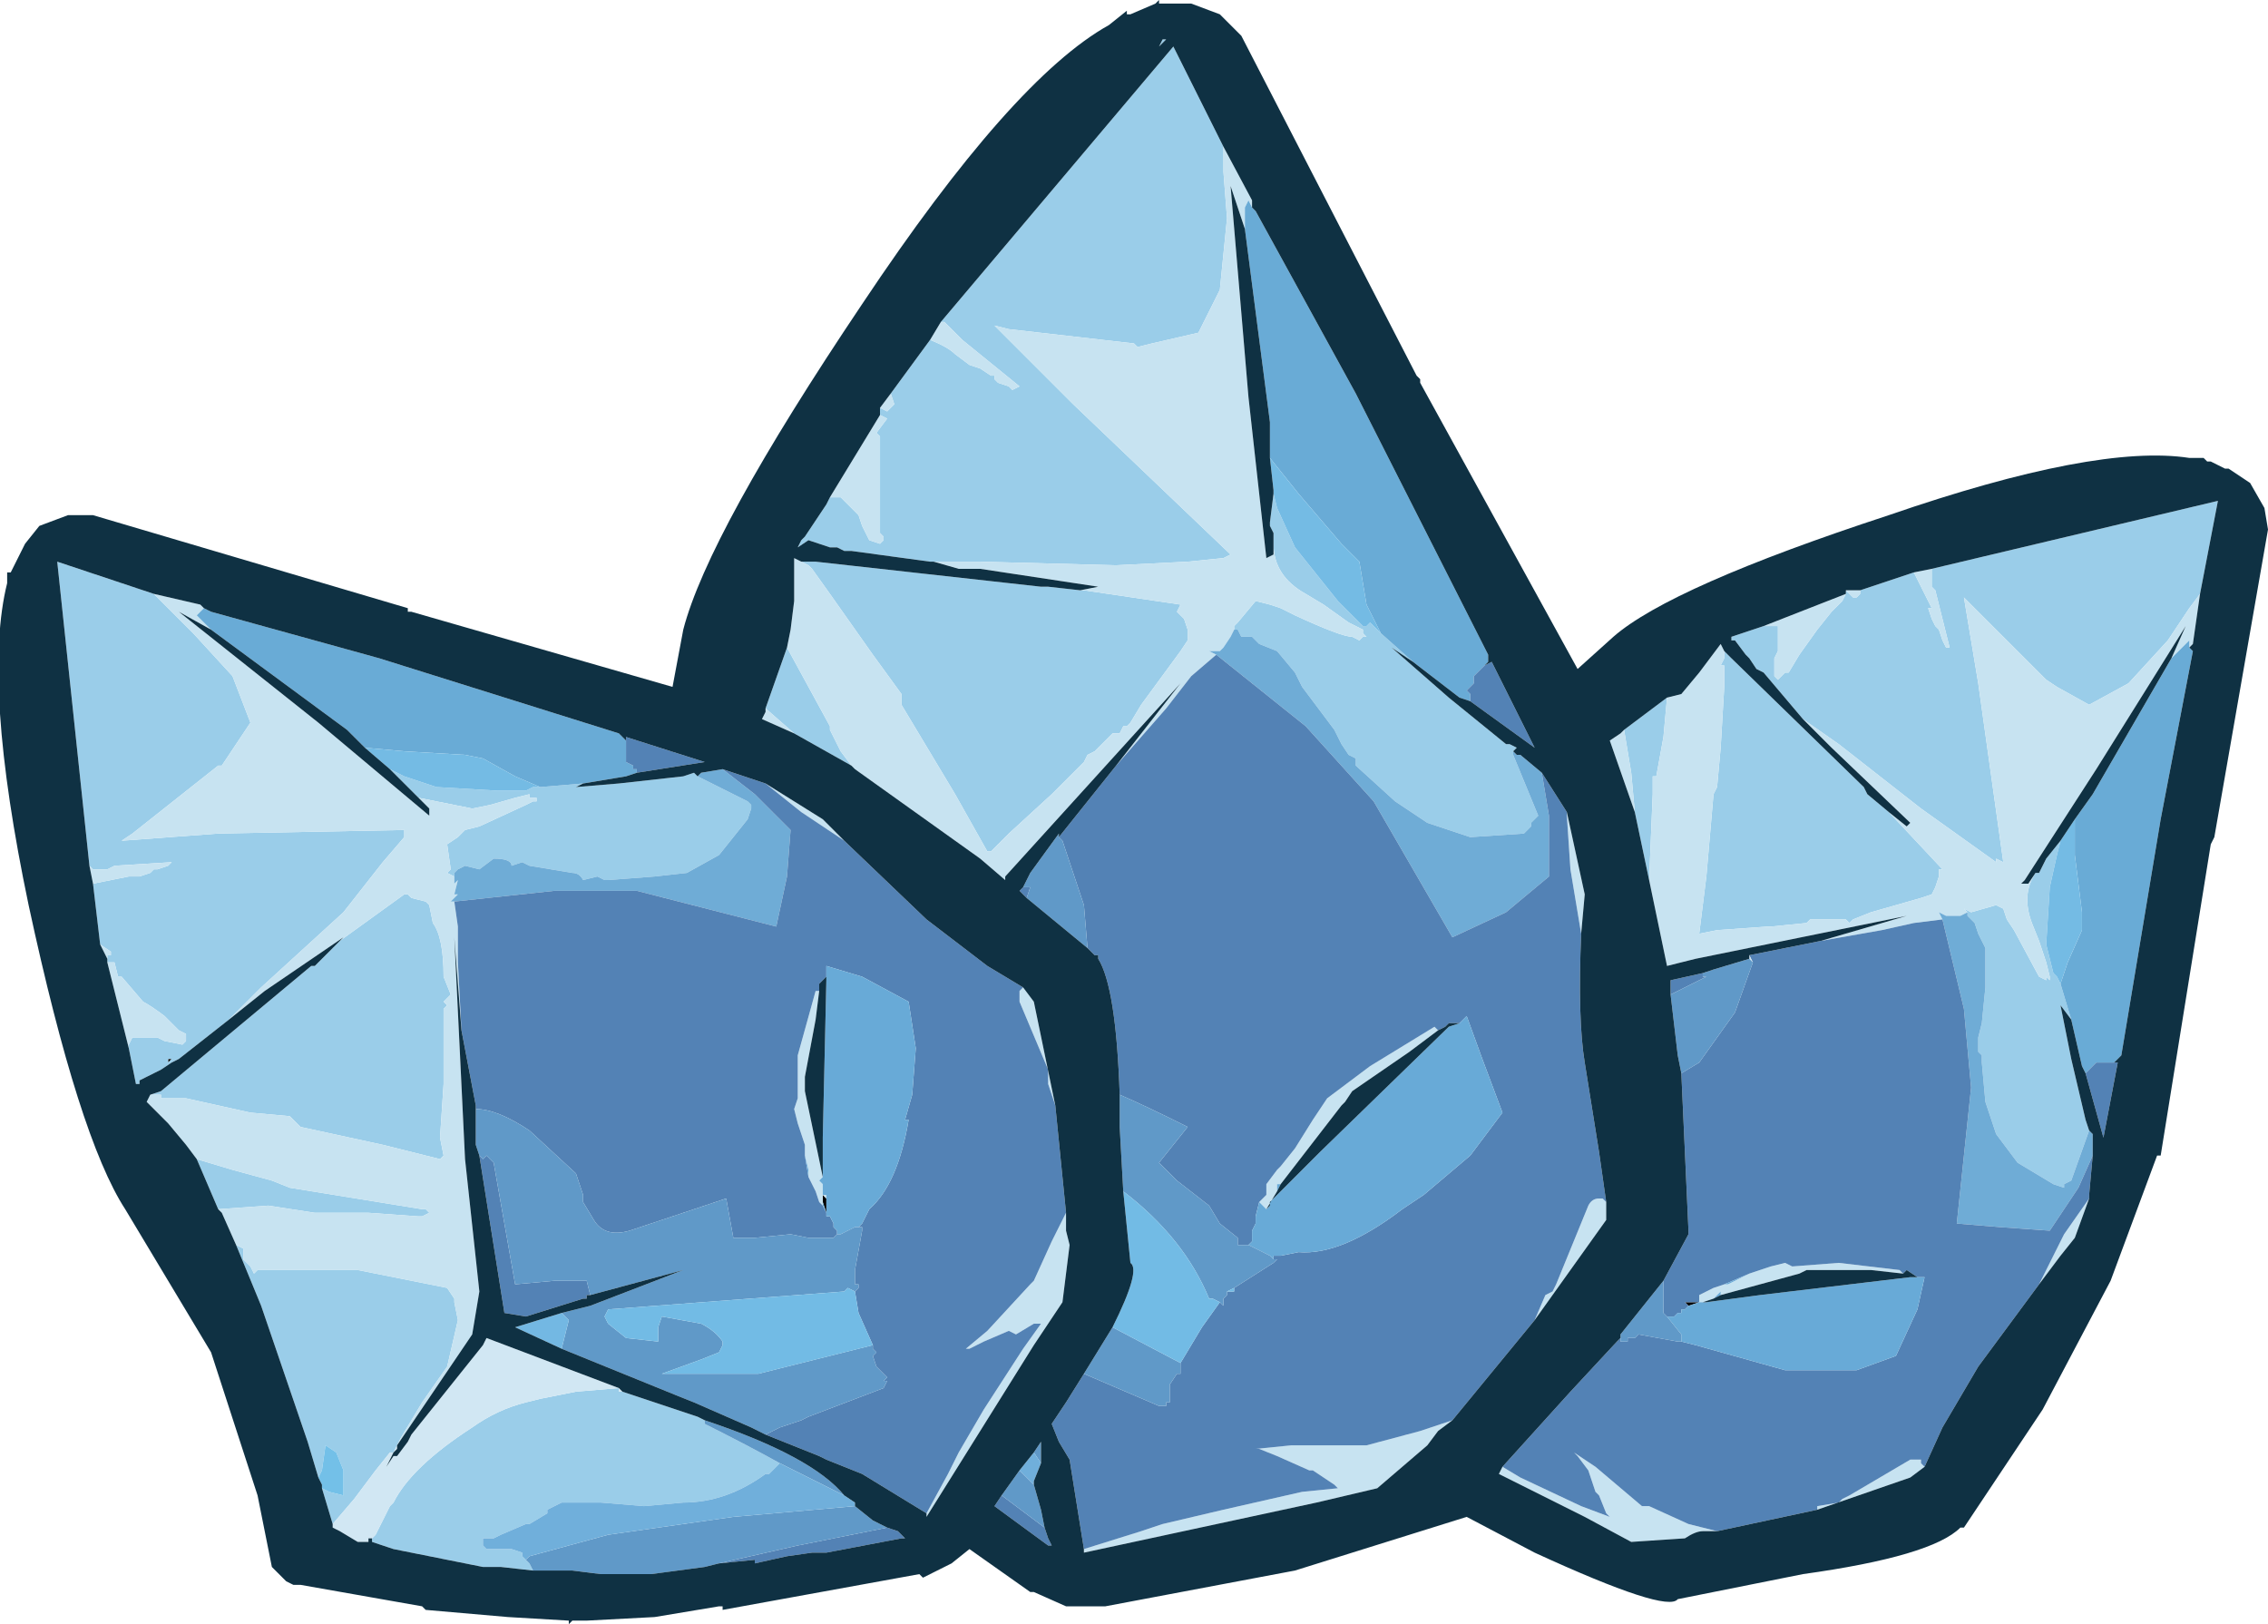 <?xml version="1.0" encoding="UTF-8" standalone="no"?>
<svg xmlns:ffdec="https://www.free-decompiler.com/flash" xmlns:xlink="http://www.w3.org/1999/xlink" ffdec:objectType="shape" height="22.7px" width="31.7px" xmlns="http://www.w3.org/2000/svg">
  <g transform="matrix(1.0, 0.0, 0.0, 1.0, 15.85, 11.35)">
    <path d="M7.75 6.9 L7.7 6.85 7.8 6.85 7.9 6.85 7.75 6.9 M-4.3 5.4 L-4.3 5.6 -4.35 5.45 -4.35 5.35 -4.3 5.4 M-13.5 3.45 L-13.45 3.45 -13.5 3.5 -13.5 3.45" fill="#000000" fill-rule="evenodd" stroke="none"/>
    <path d="M-2.7 -6.85 L0.55 -10.7 1.25 -9.3 1.25 -8.95 1.3 -8.3 1.2 -7.3 0.9 -6.7 0.25 -6.55 0.05 -6.5 0.0 -6.55 -1.75 -6.75 -1.95 -6.8 -0.85 -5.7 1.35 -3.6 1.25 -3.55 0.75 -3.5 -0.25 -3.45 -2.15 -3.5 -2.8 -3.5 -2.85 -3.5 -3.95 -3.65 -4.05 -3.65 -4.15 -3.7 -4.25 -3.7 -4.55 -3.8 -4.7 -3.7 -4.65 -3.8 -4.6 -3.85 -4.3 -4.3 -4.25 -4.4 -4.1 -4.4 -3.85 -4.15 -3.8 -4.0 -3.7 -3.8 -3.55 -3.75 -3.5 -3.8 -3.5 -3.85 -3.55 -3.9 -3.55 -4.3 -3.55 -4.75 -3.55 -5.25 -3.6 -5.3 -3.45 -5.5 -3.55 -5.55 -3.55 -5.65 -3.45 -5.6 -3.35 -5.7 -3.4 -5.85 -2.85 -6.6 Q-2.6 -6.5 -2.5 -6.4 L-2.3 -6.25 -2.15 -6.2 -2.0 -6.1 -1.95 -6.1 -1.95 -6.05 -1.9 -6.0 -1.75 -5.95 -1.7 -5.9 -1.6 -5.95 -2.4 -6.6 -2.6 -6.8 -2.65 -6.85 -2.7 -6.85 M3.9 -2.1 L3.6 -2.3 4.4 -1.6 5.2 -0.95 5.25 -0.95 5.35 -0.9 5.3 -0.85 5.3 -0.8 5.65 0.05 5.55 0.15 5.55 0.2 5.45 0.3 4.7 0.35 4.1 0.15 3.65 -0.15 3.1 -0.65 3.1 -0.75 3.0 -0.8 2.9 -0.95 2.8 -1.15 2.35 -1.75 2.3 -1.85 2.25 -1.95 2.0 -2.25 1.75 -2.35 1.65 -2.45 1.5 -2.45 1.45 -2.55 1.4 -2.55 1.4 -2.6 1.45 -2.65 1.7 -2.95 1.9 -2.9 2.05 -2.85 2.25 -2.75 Q2.9 -2.45 3.05 -2.45 L3.15 -2.4 3.2 -2.45 3.25 -2.45 3.2 -2.5 3.2 -2.55 3.0 -2.65 2.65 -2.9 2.4 -3.05 Q1.95 -3.3 1.95 -3.75 L1.95 -3.8 1.95 -3.9 1.9 -4.0 1.9 -4.05 1.95 -4.45 2.0 -4.25 2.25 -3.7 2.85 -2.95 3.2 -2.6 3.25 -2.6 3.3 -2.65 3.45 -2.5 3.9 -2.1 M-3.95 -0.65 L-4.75 -1.1 -5.15 -1.45 -4.85 -2.3 -4.55 -1.75 -4.25 -1.2 -4.25 -1.15 -4.1 -0.85 -3.95 -0.65 M-4.65 -3.5 L-4.45 -3.5 -1.3 -3.15 -1.2 -3.15 -0.75 -3.1 -0.7 -3.1 0.65 -2.9 0.6 -2.8 0.7 -2.7 0.75 -2.55 0.75 -2.4 0.65 -2.25 0.1 -1.5 -0.05 -1.25 -0.1 -1.2 -0.15 -1.2 -0.2 -1.1 -0.3 -1.1 -0.55 -0.85 -0.65 -0.8 -0.7 -0.7 -1.1 -0.3 -1.15 -0.25 -1.75 0.3 -2.0 0.55 -2.05 0.55 -2.5 -0.25 -3.25 -1.5 -3.25 -1.65 -3.65 -2.2 -4.25 -3.05 -4.5 -3.4 -4.55 -3.45 -4.65 -3.5 M0.45 -10.8 L0.35 -10.7 0.4 -10.8 0.45 -10.8 M7.0 0.0 L6.95 -0.55 6.85 -1.15 7.45 -1.6 7.4 -1.05 7.3 -0.5 7.25 -0.5 7.25 -0.25 7.2 0.95 7.0 0.0 M8.25 -2.25 L8.35 -2.15 10.2 -0.35 10.25 -0.25 10.55 0.0 11.3 0.8 11.25 0.8 11.25 0.9 11.2 1.05 11.15 1.15 11.0 1.2 10.3 1.4 10.05 1.5 10.0 1.55 9.95 1.5 9.85 1.5 9.55 1.5 9.45 1.5 9.4 1.55 8.9 1.6 8.85 1.6 8.15 1.65 7.9 1.7 8.0 0.9 8.1 -0.25 8.15 -0.35 8.2 -0.9 8.25 -1.75 8.25 -2.05 8.2 -2.05 8.25 -2.15 8.25 -2.25 M9.35 -1.3 L8.8 -1.95 8.7 -2.0 8.6 -2.15 8.55 -2.2 8.4 -2.4 8.35 -2.4 8.35 -2.45 8.8 -2.6 8.9 -2.6 9.0 -2.6 9.0 -2.25 8.95 -2.15 8.95 -1.9 9.0 -1.85 9.1 -1.95 9.15 -1.95 9.3 -2.2 9.55 -2.55 9.75 -2.8 9.8 -2.85 9.9 -2.95 9.95 -3.05 9.95 -3.1 10.05 -3.0 10.1 -3.0 10.15 -3.05 10.15 -3.1 10.9 -3.35 11.05 -3.05 11.15 -2.85 11.1 -2.85 11.15 -2.7 11.2 -2.6 11.25 -2.55 11.3 -2.4 11.35 -2.3 11.4 -2.3 11.2 -3.1 11.15 -3.15 11.15 -3.3 11.15 -3.4 15.15 -4.35 14.9 -3.05 14.75 -2.85 14.45 -2.4 13.9 -1.8 13.35 -1.5 12.9 -1.75 12.75 -1.85 11.7 -2.9 11.6 -3.0 11.8 -1.8 12.15 0.7 12.05 0.65 12.05 0.7 11.7 0.45 11.0 -0.05 9.85 -0.95 9.35 -1.3 M13.1 2.9 L12.95 2.7 13.1 3.45 13.3 4.3 13.35 4.45 13.1 5.15 13.0 5.2 13.0 5.25 12.85 5.2 12.35 4.9 12.05 4.5 11.9 4.05 11.85 3.5 11.85 3.4 11.8 3.35 11.8 3.15 11.85 2.95 11.9 2.45 11.9 2.25 11.9 2.2 11.9 1.9 11.8 1.7 11.75 1.55 11.65 1.45 11.65 1.4 11.6 1.35 11.7 1.4 12.05 1.3 12.15 1.35 12.2 1.5 12.3 1.65 12.65 2.3 12.75 2.35 12.75 2.3 12.8 2.35 12.8 2.3 12.75 2.1 12.65 1.8 12.55 1.55 Q12.4 1.15 12.6 0.85 L12.65 0.85 12.75 0.65 12.95 0.4 12.9 0.6 12.8 1.05 12.75 1.85 12.85 2.25 12.9 2.3 12.95 2.4 13.1 2.9 M-8.3 -0.35 L-7.7 -0.4 -7.8 -0.35 -7.2 -0.4 -6.3 -0.5 -6.15 -0.55 -6.1 -0.5 -5.4 -0.15 -5.35 -0.1 -5.35 -0.05 -5.4 0.1 -5.8 0.6 -6.25 0.85 -6.7 0.9 -7.35 0.95 -7.4 0.95 -7.5 0.9 -7.7 0.95 Q-7.75 0.85 -7.85 0.85 L-8.45 0.75 -8.55 0.7 -8.7 0.75 Q-8.7 0.65 -8.95 0.65 L-9.15 0.8 -9.35 0.75 -9.45 0.8 -9.5 0.85 -9.5 0.9 -9.6 0.85 -9.55 0.8 -9.6 0.45 -9.45 0.35 -9.35 0.25 -9.15 0.2 -8.5 -0.1 -8.4 -0.15 -8.35 -0.15 -8.35 -0.2 -8.45 -0.2 -8.45 -0.25 -8.65 -0.2 -9.0 -0.1 -9.25 -0.05 -10.0 -0.2 -10.15 -0.35 -10.4 -0.6 -10.2 -0.5 -9.75 -0.35 -8.9 -0.3 -8.5 -0.3 -8.4 -0.35 -8.3 -0.35 M-13.7 -3.05 L-13.5 -2.85 -13.15 -2.5 -12.6 -1.9 -12.35 -1.25 -12.65 -0.8 -12.75 -0.65 -12.8 -0.65 -14.0 0.3 -14.15 0.4 -12.8 0.3 -10.2 0.25 -10.2 0.35 -10.5 0.7 -11.05 1.4 -12.2 2.45 -12.65 2.9 -13.35 3.45 -13.45 3.5 -13.6 3.6 -13.9 3.75 -13.9 3.8 -13.95 3.8 -14.05 3.3 -14.05 3.25 -14.0 3.15 -13.65 3.15 -13.55 3.2 -13.3 3.25 -13.25 3.2 -13.25 3.1 -13.35 3.05 -13.55 2.85 Q-13.75 2.7 -13.85 2.65 L-14.15 2.3 -14.2 2.3 -14.25 2.1 -14.35 2.1 -14.35 2.05 -14.35 2.0 -14.3 2.0 -14.3 1.95 -14.45 1.85 -14.55 1.0 -14.3 0.95 -14.05 0.9 -13.9 0.9 -13.75 0.85 -13.7 0.8 -13.65 0.8 -13.5 0.75 -13.45 0.7 -14.25 0.75 -14.35 0.8 -14.55 0.8 -14.6 0.75 -15.05 -3.5 -13.7 -3.05 M-11.15 1.85 L-11.1 1.8 -10.2 1.15 -10.15 1.15 -10.1 1.2 -9.9 1.25 -9.85 1.3 -9.8 1.55 Q-9.65 1.75 -9.65 2.3 L-9.55 2.55 -9.6 2.6 -9.65 2.65 -9.6 2.7 -9.65 2.75 -9.65 3.05 -9.65 3.15 -9.65 3.25 -9.65 3.75 -9.65 3.8 -9.7 4.55 -9.65 4.8 -9.7 4.85 -10.5 4.65 -11.65 4.4 -11.8 4.25 -12.35 4.2 -13.25 4.0 -13.6 4.0 -13.6 3.95 -13.75 3.95 -13.6 3.9 -11.5 2.15 -11.45 2.15 -11.15 1.85 M-13.1 4.85 L-12.6 5.0 -12.05 5.15 -11.8 5.25 -9.95 5.55 -9.9 5.55 -9.85 5.6 -9.95 5.65 -10.0 5.65 -10.7 5.6 -11.45 5.6 -12.1 5.5 -12.8 5.55 -13.1 4.85 M-12.55 6.05 L-12.45 6.1 -12.45 6.25 -12.35 6.35 -12.3 6.45 -12.25 6.4 -10.85 6.4 -9.6 6.65 -9.5 6.8 -9.5 6.85 -9.45 7.1 -9.6 7.75 -9.95 8.25 -10.25 8.75 -10.3 8.85 -10.35 8.95 -10.4 8.95 -10.6 9.2 -10.9 9.6 -11.2 9.95 -11.35 9.45 -11.25 9.5 -11.05 9.55 -11.05 9.2 -11.15 8.95 -11.3 8.85 -11.35 9.2 -11.4 9.3 -11.55 8.8 -12.2 6.9 -12.55 6.05 M-7.15 8.1 L-6.1 8.45 -6.0 8.5 -6.0 8.55 Q-5.4 8.85 -4.95 9.1 L-5.1 9.25 -5.15 9.25 Q-5.7 9.65 -6.3 9.65 L-6.85 9.7 -7.45 9.65 -7.95 9.65 -8.0 9.65 -8.1 9.7 -8.2 9.75 -8.2 9.8 -8.45 9.95 -8.5 9.95 -8.85 10.1 -8.95 10.15 -9.1 10.15 -9.1 10.25 -9.05 10.3 -8.85 10.3 -8.7 10.3 -8.55 10.35 -8.55 10.4 -8.5 10.45 -8.45 10.5 -8.4 10.6 -8.85 10.55 -9.1 10.55 -9.85 10.4 -10.35 10.3 -10.65 10.2 -10.65 10.15 -10.6 10.1 -10.5 9.9 -10.4 9.7 -10.35 9.65 Q-10.1 9.15 -9.25 8.6 -8.9 8.35 -8.5 8.25 L-8.3 8.2 -7.8 8.1 -7.2 8.05 -7.2 8.1 -7.15 8.1 M-13.5 3.45 L-13.5 3.5 -13.45 3.45 -13.5 3.45" fill="#9acde9" fill-rule="evenodd" stroke="none"/>
    <path d="M1.25 -9.3 L1.65 -8.55 1.65 -8.45 1.6 -8.55 1.55 -8.45 1.55 -8.15 1.35 -8.75 1.6 -5.8 1.85 -3.55 1.95 -3.6 1.95 -3.75 Q1.95 -3.3 2.4 -3.05 L2.65 -2.9 3.0 -2.65 3.2 -2.55 3.2 -2.5 3.25 -2.45 3.2 -2.45 3.15 -2.4 3.05 -2.45 Q2.9 -2.45 2.25 -2.75 L2.05 -2.85 1.9 -2.9 1.7 -2.95 1.45 -2.65 1.4 -2.6 1.4 -2.55 1.35 -2.45 1.25 -2.3 1.2 -2.25 1.15 -2.25 1.05 -2.25 1.15 -2.2 0.8 -1.9 0.45 -1.45 -0.25 -0.65 0.65 -1.8 -1.8 0.9 -1.8 0.95 -2.15 0.65 -3.9 -0.6 -3.95 -0.65 -4.1 -0.85 -4.25 -1.15 -4.25 -1.2 -4.55 -1.75 -4.85 -2.3 -4.8 -2.55 -4.75 -2.95 -4.75 -3.55 -4.65 -3.5 -4.55 -3.45 -4.5 -3.4 -4.25 -3.05 -3.65 -2.2 -3.25 -1.65 -3.25 -1.5 -2.5 -0.25 -2.05 0.55 -2.0 0.55 -1.75 0.3 -1.15 -0.25 -1.1 -0.3 -0.7 -0.7 -0.65 -0.8 -0.55 -0.85 -0.3 -1.1 -0.2 -1.1 -0.15 -1.2 -0.1 -1.2 -0.05 -1.25 0.1 -1.5 0.65 -2.25 0.75 -2.4 0.75 -2.55 0.7 -2.7 0.6 -2.8 0.65 -2.9 -0.7 -3.1 -0.75 -3.1 -0.5 -3.15 -2.15 -3.4 -2.45 -3.4 -2.8 -3.5 -2.15 -3.5 -0.25 -3.45 0.75 -3.5 1.25 -3.55 1.35 -3.6 -0.85 -5.7 -1.95 -6.8 -1.75 -6.75 0.0 -6.55 0.05 -6.5 0.25 -6.55 0.9 -6.7 1.2 -7.3 1.3 -8.3 1.25 -8.95 1.25 -9.3 M6.05 0.0 L6.3 1.15 6.25 1.7 6.1 0.8 6.05 0.05 6.05 0.0 M6.6 5.45 L6.6 5.7 5.6 7.1 5.75 6.75 5.85 6.7 5.9 6.6 6.35 5.5 Q6.4 5.4 6.5 5.4 L6.55 5.4 6.6 5.45 M4.45 8.5 L4.25 8.65 4.1 8.85 3.4 9.45 2.55 9.65 -0.7 10.35 -0.7 10.3 0.1 10.05 0.4 9.95 1.25 9.75 2.35 9.5 2.85 9.45 2.8 9.4 2.5 9.2 2.45 9.2 2.0 9.0 1.75 8.9 1.7 8.9 2.2 8.85 3.2 8.85 3.25 8.85 4.0 8.65 4.45 8.5 M-4.75 -1.1 L-5.2 -1.3 -5.15 -1.4 -5.15 -1.45 -4.75 -1.1 M-4.25 -4.4 L-3.55 -5.55 -3.45 -5.5 -3.6 -5.3 -3.55 -5.25 -3.55 -4.75 -3.55 -4.3 -3.55 -3.9 -3.5 -3.85 -3.5 -3.8 -3.55 -3.75 -3.7 -3.8 -3.8 -4.0 -3.85 -4.15 -4.1 -4.4 -4.25 -4.4 M-3.55 -5.65 L-3.4 -5.85 -3.35 -5.7 -3.45 -5.6 -3.55 -5.65 M-2.85 -6.6 L-2.7 -6.85 -2.65 -6.85 -2.6 -6.8 -2.4 -6.6 -1.6 -5.95 -1.7 -5.9 -1.75 -5.95 -1.9 -6.0 -1.95 -6.05 -1.95 -6.1 -2.0 -6.1 -2.15 -6.2 -2.3 -6.25 -2.5 -6.4 Q-2.6 -6.5 -2.85 -6.6 M7.0 0.0 L6.65 -1.0 6.8 -1.1 6.85 -1.15 6.95 -0.55 7.0 0.0 M7.45 -1.6 L7.65 -1.65 7.9 -1.95 8.2 -2.35 8.25 -2.25 8.25 -2.15 8.2 -2.05 8.25 -2.05 8.25 -1.75 8.2 -0.9 8.15 -0.35 8.1 -0.25 8.0 0.9 7.9 1.7 8.15 1.65 8.85 1.6 8.9 1.6 9.4 1.55 9.45 1.5 9.55 1.5 9.85 1.5 9.95 1.5 10.0 1.55 10.05 1.5 10.3 1.4 11.0 1.2 11.15 1.15 11.2 1.05 11.25 0.9 11.25 0.8 11.3 0.8 10.55 0.0 10.8 0.2 10.85 0.15 9.75 -0.9 9.35 -1.3 9.85 -0.95 11.0 -0.05 11.7 0.45 12.05 0.7 12.05 0.65 12.15 0.7 11.8 -1.8 11.6 -3.0 11.7 -2.9 12.75 -1.85 12.9 -1.75 13.35 -1.5 13.9 -1.8 14.45 -2.4 14.75 -2.85 14.9 -3.05 14.8 -2.35 14.75 -2.3 14.75 -2.4 14.7 -2.35 14.5 -2.15 14.7 -2.6 13.45 -0.6 12.45 0.95 12.4 1.0 12.5 1.0 12.6 0.85 Q12.4 1.15 12.55 1.55 L12.65 1.8 12.75 2.1 12.8 2.3 12.8 2.35 12.75 2.3 12.75 2.35 12.65 2.3 12.3 1.65 12.2 1.5 12.15 1.35 12.05 1.3 11.7 1.4 11.6 1.35 11.65 1.4 11.55 1.45 11.45 1.45 11.35 1.45 11.25 1.4 11.3 1.5 10.9 1.55 10.45 1.65 9.6 1.8 10.8 1.45 7.85 2.05 7.45 2.15 7.2 0.95 7.25 -0.25 7.25 -0.5 7.3 -0.5 7.4 -1.05 7.45 -1.6 M8.8 -2.6 L9.95 -3.05 9.9 -2.95 9.8 -2.85 9.75 -2.8 9.55 -2.55 9.3 -2.2 9.15 -1.95 9.1 -1.95 9.0 -1.85 8.95 -1.9 8.95 -2.15 9.0 -2.25 9.0 -2.6 8.9 -2.6 8.8 -2.6 M9.95 -3.1 L10.15 -3.1 10.15 -3.05 10.1 -3.0 10.05 -3.0 9.95 -3.1 M10.9 -3.35 L11.15 -3.4 11.15 -3.3 11.15 -3.15 11.2 -3.1 11.4 -2.3 11.35 -2.3 11.3 -2.4 11.25 -2.55 11.2 -2.6 11.15 -2.7 11.1 -2.85 11.15 -2.85 11.05 -3.05 10.9 -3.35 M13.35 5.4 L13.15 5.95 12.95 6.2 12.65 6.6 13.0 5.9 13.35 5.4 M11.05 9.15 L10.85 9.3 9.55 9.75 9.55 9.7 9.85 9.65 9.9 9.6 10.0 9.55 10.85 9.05 10.9 9.05 11.0 9.05 11.0 9.1 11.05 9.15 M8.15 10.05 L7.95 10.05 Q7.85 10.05 7.7 10.15 L6.95 10.2 6.3 9.85 5.1 9.25 5.15 9.15 5.4 9.3 6.25 9.7 6.65 9.85 6.6 9.8 6.5 9.55 6.45 9.5 6.35 9.2 6.2 9.0 6.15 8.95 6.45 9.15 7.1 9.7 7.2 9.7 7.75 9.95 8.15 10.05 M10.75 6.45 L10.3 6.4 9.55 6.4 9.4 6.4 9.3 6.45 8.2 6.75 8.2 6.7 8.1 6.8 7.95 6.85 7.9 6.85 7.9 6.75 8.0 6.7 8.1 6.65 8.25 6.6 8.3 6.6 8.6 6.45 8.9 6.35 9.1 6.3 9.2 6.35 9.85 6.3 10.7 6.4 10.75 6.45 M1.75 5.45 L1.85 5.35 1.85 5.3 1.85 5.2 2.0 5.0 2.05 4.95 2.25 4.7 2.5 4.3 2.6 4.15 2.7 4.0 3.3 3.55 4.2 3.0 4.25 3.05 3.85 3.35 3.05 3.9 2.95 4.05 2.9 4.1 2.05 5.2 2.0 5.2 2.0 5.3 1.85 5.55 1.75 5.45 M-13.0 -2.85 L-13.1 -2.75 -12.9 -2.55 -13.35 -2.8 -11.4 -1.25 -9.85 0.05 -9.85 0.0 -9.85 -0.05 -10.0 -0.2 -9.25 -0.05 -9.0 -0.1 -8.65 -0.2 -8.45 -0.25 -8.45 -0.2 -8.35 -0.2 -8.35 -0.15 -8.4 -0.15 -8.5 -0.1 -9.15 0.2 -9.35 0.25 -9.45 0.35 -9.6 0.45 -9.55 0.8 -9.6 0.85 -9.5 0.9 -9.5 1.0 -9.45 0.95 -9.5 1.15 -9.45 1.15 -9.5 1.2 -9.55 1.25 -9.5 1.25 -9.45 1.6 -9.45 2.1 -9.4 3.05 -9.5 1.75 -9.35 4.85 -9.15 6.7 -9.25 7.3 -10.3 8.85 -10.25 8.75 -9.95 8.25 -9.6 7.75 -9.45 7.1 -9.5 6.85 -9.5 6.8 -9.6 6.65 -10.85 6.4 -12.25 6.4 -12.3 6.45 -12.35 6.35 -12.45 6.25 -12.45 6.1 -12.55 6.05 -12.75 5.6 -12.8 5.55 -12.1 5.5 -11.45 5.6 -10.7 5.6 -10.0 5.65 -9.95 5.65 -9.85 5.6 -9.9 5.55 -9.95 5.55 -11.8 5.25 -12.05 5.15 -12.6 5.0 -13.1 4.85 -13.25 4.65 -13.5 4.35 -13.8 4.05 -13.75 3.95 -13.6 3.95 -13.6 4.0 -13.25 4.0 -12.35 4.2 -11.8 4.25 -11.65 4.4 -10.5 4.65 -9.7 4.85 -9.65 4.8 -9.7 4.55 -9.65 3.8 -9.65 3.75 -9.65 3.25 -9.65 3.15 -9.65 3.05 -9.65 2.75 -9.6 2.7 -9.65 2.65 -9.6 2.6 -9.55 2.55 -9.65 2.3 Q-9.65 1.75 -9.8 1.55 L-9.85 1.3 -9.9 1.25 -10.1 1.2 -10.15 1.15 -10.2 1.15 -11.1 1.8 -11.15 1.85 -11.05 1.75 -12.15 2.5 -12.65 2.9 -12.2 2.45 -11.05 1.4 -10.5 0.7 -10.2 0.35 -10.2 0.25 -12.8 0.3 -14.15 0.4 -14.0 0.3 -12.8 -0.65 -12.75 -0.65 -12.65 -0.8 -12.35 -1.25 -12.6 -1.9 -13.15 -2.5 -13.5 -2.85 -13.7 -3.05 -13.05 -2.9 -13.0 -2.85 M-5.15 -0.4 L-4.35 0.1 -4.05 0.4 -4.65 0.0 -5.15 -0.4 M-1.55 2.45 L-1.4 2.65 -1.1 4.1 -1.2 3.8 -1.2 3.7 -1.2 3.6 -1.6 2.65 -1.6 2.5 -1.55 2.45 M-0.95 5.6 L-0.95 5.85 -0.9 6.05 -1.0 6.85 -1.4 7.45 -2.9 9.85 -2.9 9.8 -2.6 9.25 -2.45 8.95 -2.1 8.35 -1.55 7.5 -1.3 7.15 -1.4 7.15 -1.65 7.3 -1.75 7.25 -2.1 7.4 -2.3 7.5 -2.35 7.5 -2.05 7.25 -1.45 6.6 -1.4 6.55 -1.15 6.0 -0.95 5.6 M-4.35 5.35 L-4.3 5.35 -4.3 5.4 -4.35 5.35 -4.35 5.45 -4.35 5.5 -4.4 5.45 -4.45 5.3 -4.5 5.2 -4.55 5.1 -4.55 5.0 -4.6 4.8 -4.6 4.65 -4.7 4.35 -4.75 4.15 -4.7 4.0 -4.7 3.4 -4.45 2.5 -4.4 2.5 -4.45 2.9 -4.6 3.7 -4.6 3.85 -4.6 3.9 -4.35 5.1 -4.4 5.15 -4.35 5.2 -4.35 5.25 -4.35 5.35 M-14.6 0.75 L-14.55 0.8 -14.35 0.8 -14.25 0.75 -13.45 0.7 -13.5 0.75 -13.65 0.8 -13.7 0.8 -13.75 0.85 -13.9 0.9 -14.05 0.9 -14.3 0.95 -14.55 1.0 -14.6 0.75 M-14.45 1.85 L-14.3 1.95 -14.3 2.0 -14.35 2.0 -14.35 2.05 -14.45 1.85 M-14.35 2.1 L-14.25 2.1 -14.2 2.3 -14.15 2.3 -13.85 2.65 Q-13.75 2.7 -13.55 2.85 L-13.35 3.05 -13.25 3.1 -13.25 3.2 -13.3 3.25 -13.55 3.2 -13.65 3.15 -14.0 3.15 -14.05 3.25 -14.05 3.3 -14.35 2.1" fill="#c7e3f1" fill-rule="evenodd" stroke="none"/>
    <path d="M1.65 -8.45 L1.7 -8.4 3.1 -5.85 4.95 -2.2 4.95 -2.1 4.9 -2.05 4.75 -1.9 4.75 -1.8 4.65 -1.7 4.7 -1.65 4.7 -1.55 4.55 -1.6 3.9 -2.1 3.45 -2.5 3.25 -2.9 3.15 -3.5 2.9 -3.75 2.3 -4.45 1.9 -4.95 1.9 -5.0 1.9 -5.45 1.55 -8.15 1.55 -8.45 1.6 -8.55 1.65 -8.45 M14.75 -2.3 L14.8 -2.25 14.35 0.1 13.8 3.4 13.75 3.45 13.7 3.5 13.5 3.5 13.45 3.5 13.35 3.6 13.3 3.65 13.25 3.55 13.1 2.9 12.95 2.4 13.05 2.1 13.25 1.65 13.25 1.4 13.15 0.6 13.15 0.1 13.4 -0.25 14.5 -2.15 14.7 -2.35 14.75 -2.4 14.75 -2.3 M-12.9 -2.55 L-13.1 -2.75 -13.0 -2.85 -12.9 -2.8 -10.55 -2.15 -7.2 -1.1 -7.15 -1.05 -7.1 -1.0 -7.1 -0.85 -7.1 -0.7 -7.0 -0.65 -7.0 -0.6 -6.95 -0.6 -6.95 -0.55 -7.1 -0.5 -7.7 -0.4 -8.3 -0.35 -8.65 -0.5 -9.1 -0.75 -9.35 -0.8 -10.2 -0.85 -10.75 -0.9 -11.0 -1.15 -12.9 -2.55" fill="#69abd6" fill-rule="evenodd" stroke="none"/>
    <path d="M1.95 -4.45 L1.95 -4.5 1.9 -4.95 2.3 -4.45 2.9 -3.75 3.15 -3.5 3.25 -2.9 3.45 -2.5 3.3 -2.65 3.25 -2.6 3.2 -2.6 2.85 -2.95 2.25 -3.7 2.0 -4.25 1.95 -4.45 M13.15 0.1 L13.15 0.6 13.25 1.4 13.25 1.65 13.05 2.1 12.95 2.4 12.9 2.3 12.85 2.25 12.75 1.85 12.8 1.05 12.9 0.6 12.95 0.4 13.15 0.1 M-10.75 -0.9 L-10.2 -0.85 -9.35 -0.8 -9.1 -0.75 -8.65 -0.5 -8.3 -0.35 -8.4 -0.35 -8.5 -0.3 -8.9 -0.3 -9.75 -0.35 -10.2 -0.5 -10.4 -0.6 -10.75 -0.9" fill="#74bbe4" fill-rule="evenodd" stroke="none"/>
    <path d="M5.3 -0.85 L5.35 -0.8 5.4 -0.8 5.7 -0.55 5.8 0.05 5.8 0.9 5.2 1.4 4.45 1.75 3.35 -0.15 2.4 -1.2 1.15 -2.2 1.05 -2.25 1.15 -2.25 1.2 -2.25 1.25 -2.3 1.35 -2.45 1.4 -2.55 1.45 -2.55 1.5 -2.45 1.65 -2.45 1.75 -2.35 2.0 -2.25 2.25 -1.95 2.3 -1.85 2.35 -1.75 2.8 -1.15 2.9 -0.95 3.0 -0.8 3.1 -0.75 3.1 -0.65 3.65 -0.15 4.1 0.15 4.7 0.35 5.45 0.3 5.55 0.2 5.55 0.15 5.65 0.05 5.3 -0.8 5.3 -0.85 M13.35 4.45 L13.4 4.5 13.4 4.8 13.2 5.25 12.8 5.85 12.1 5.8 11.5 5.75 11.7 3.85 11.6 2.75 11.3 1.5 11.25 1.4 11.35 1.45 11.45 1.45 11.55 1.45 11.65 1.4 11.65 1.45 11.75 1.55 11.8 1.7 11.9 1.9 11.9 2.2 11.9 2.25 11.9 2.45 11.85 2.95 11.8 3.15 11.8 3.35 11.85 3.4 11.85 3.5 11.9 4.05 12.05 4.5 12.35 4.9 12.85 5.2 13.0 5.25 13.0 5.2 13.1 5.15 13.35 4.45 M-9.5 1.25 L-9.55 1.25 -9.5 1.2 -9.45 1.15 -9.5 1.15 -9.45 0.95 -9.5 1.0 -9.5 0.9 -9.5 0.85 -9.45 0.8 -9.35 0.75 -9.15 0.8 -8.95 0.65 Q-8.7 0.65 -8.7 0.75 L-8.55 0.7 -8.45 0.75 -7.85 0.85 Q-7.75 0.85 -7.7 0.95 L-7.5 0.9 -7.4 0.95 -7.35 0.95 -6.7 0.9 -6.25 0.85 -5.8 0.6 -5.4 0.1 -5.35 -0.05 -5.35 -0.1 -5.4 -0.15 -6.1 -0.5 -6.05 -0.55 -5.75 -0.6 -5.3 -0.25 -4.8 0.25 -4.85 0.9 -5.0 1.6 -6.95 1.1 -8.1 1.1 -9.5 1.25" fill="#6facd6" fill-rule="evenodd" stroke="none"/>
    <path d="M4.9 -2.05 L5.0 -2.1 5.6 -0.9 4.7 -1.55 4.7 -1.65 4.65 -1.7 4.75 -1.8 4.75 -1.9 4.9 -2.05 M5.7 -0.55 L6.05 0.0 6.05 0.05 6.1 0.8 6.25 1.7 Q6.2 2.9 6.3 3.5 L6.5 4.75 6.6 5.45 6.55 5.4 6.5 5.4 Q6.4 5.4 6.35 5.5 L5.9 6.6 5.85 6.7 5.75 6.75 5.6 7.1 4.45 8.5 4.0 8.65 3.25 8.85 3.2 8.85 2.2 8.85 1.7 8.9 1.75 8.9 2.0 9.0 2.45 9.2 2.5 9.2 2.8 9.4 2.85 9.45 2.35 9.5 1.25 9.75 0.4 9.95 0.1 10.05 -0.7 10.3 -0.9 9.05 -1.05 8.8 -1.15 8.55 -0.95 8.25 -0.7 7.85 0.35 8.3 0.45 8.3 0.45 8.25 0.5 8.25 0.5 8.0 0.6 7.85 0.65 7.85 0.65 7.75 0.65 7.7 0.95 7.2 1.2 6.85 1.25 6.9 1.25 6.8 1.3 6.75 1.3 6.7 1.4 6.7 1.4 6.65 1.95 6.3 2.0 6.25 1.95 6.25 1.95 6.2 2.05 6.2 2.3 6.15 Q2.9 6.2 3.75 5.55 L4.05 5.35 4.7 4.8 5.15 4.2 4.85 3.4 4.65 2.85 4.55 2.95 4.4 2.95 4.35 3.0 4.25 3.05 4.2 3.0 3.3 3.55 2.7 4.0 2.6 4.15 2.5 4.3 2.25 4.7 2.05 4.95 2.0 5.0 1.85 5.2 1.85 5.3 1.85 5.35 1.75 5.45 1.7 5.65 1.7 5.75 1.65 5.85 1.65 6.0 1.6 6.05 1.55 6.05 1.45 6.05 1.45 5.95 1.2 5.75 1.05 5.5 0.6 5.15 0.35 4.9 0.75 4.4 Q0.15 4.1 -0.2 3.95 -0.25 2.45 -0.5 2.05 L-0.5 2.0 -0.55 2.0 -0.65 1.9 -0.7 1.3 -1.0 0.4 -1.05 0.35 -0.25 -0.65 0.45 -1.45 0.8 -1.9 1.15 -2.2 2.4 -1.2 3.35 -0.15 4.45 1.75 5.2 1.4 5.8 0.9 5.8 0.05 5.7 -0.55 M-1.5 1.2 L-1.6 1.1 -1.55 1.05 -1.45 1.05 -1.5 1.2 M13.7 3.5 L13.75 3.5 13.55 4.55 13.3 3.65 13.35 3.6 13.45 3.5 13.5 3.5 13.7 3.5 M13.4 4.8 L13.35 5.35 13.35 5.4 13.0 5.9 12.65 6.6 11.8 7.75 11.3 8.6 11.05 9.15 11.0 9.1 11.0 9.05 10.9 9.05 10.85 9.05 10.0 9.55 9.9 9.6 9.85 9.65 9.55 9.7 9.55 9.75 8.15 10.05 7.75 9.95 7.2 9.7 7.1 9.7 6.45 9.15 6.15 8.95 6.2 9.0 6.35 9.2 6.45 9.5 6.5 9.55 6.6 9.8 6.65 9.85 6.25 9.7 5.4 9.3 5.15 9.15 6.1 8.1 6.75 7.4 6.8 7.35 6.8 7.4 6.9 7.4 6.9 7.35 7.0 7.35 7.05 7.3 7.6 7.4 7.65 7.4 7.85 7.45 9.1 7.8 9.15 7.8 9.45 7.8 10.1 7.8 10.65 7.6 10.95 6.95 11.05 6.5 10.95 6.5 10.8 6.4 10.75 6.45 10.7 6.4 9.85 6.3 9.2 6.35 9.1 6.3 8.9 6.35 8.6 6.45 8.25 6.6 8.1 6.65 8.0 6.7 7.9 6.75 7.9 6.85 7.8 6.85 7.7 6.85 7.75 6.9 7.7 6.95 7.65 6.95 7.65 7.0 7.6 7.0 7.55 7.05 7.5 7.05 7.45 7.05 7.4 7.0 7.4 6.9 7.4 6.7 7.4 6.55 7.75 5.9 7.75 5.85 7.65 3.65 7.9 3.5 8.4 2.8 8.65 2.1 8.6 2.0 9.6 1.8 10.45 1.65 10.9 1.55 11.3 1.5 11.6 2.75 11.7 3.85 11.5 5.75 12.1 5.8 12.8 5.85 13.2 5.25 13.4 4.8 M7.5 2.55 L7.5 2.35 7.95 2.25 7.95 2.3 8.0 2.3 7.9 2.35 7.5 2.55 M-6.95 -0.55 L-6.95 -0.6 -7.0 -0.6 -7.0 -0.65 -7.1 -0.7 -7.1 -0.85 -7.1 -1.0 -7.1 -1.05 -6.0 -0.7 -6.95 -0.55 M-9.4 3.05 L-9.45 2.1 -9.45 1.6 -9.5 1.25 -8.1 1.1 -6.95 1.1 -5.0 1.6 -4.85 0.9 -4.8 0.25 -5.3 -0.25 -5.75 -0.6 -5.15 -0.4 -4.65 0.0 -4.05 0.4 -2.9 1.5 -2.05 2.15 -1.55 2.45 -1.6 2.5 -1.6 2.65 -1.2 3.6 -1.2 3.7 -1.2 3.8 -1.1 4.1 -0.95 5.6 -1.15 6.0 -1.4 6.55 -1.45 6.6 -2.05 7.25 -2.35 7.5 -2.3 7.5 -2.1 7.4 -1.75 7.25 -1.65 7.3 -1.4 7.15 -1.3 7.15 -1.55 7.5 -2.1 8.35 -2.45 8.95 -2.6 9.25 -2.9 9.8 -3.8 9.25 -4.05 9.15 -4.3 9.05 -4.4 9.0 -5.15 8.7 -4.95 8.6 -4.65 8.5 -4.55 8.45 -3.5 8.05 -3.45 7.95 -3.5 7.95 -3.45 7.9 -3.6 7.75 -3.65 7.6 -3.6 7.55 -3.65 7.5 -3.65 7.45 -3.85 7.0 -3.9 6.7 -3.85 6.65 -3.85 6.6 -3.9 6.6 -3.9 6.45 -3.9 6.4 -3.8 5.85 -3.8 5.8 -3.85 5.8 -3.8 5.75 -3.7 5.55 Q-3.3 5.2 -3.15 4.3 L-3.2 4.3 -3.1 3.95 -3.05 3.3 -3.15 2.65 -3.8 2.3 -4.3 2.15 -4.3 2.25 -4.3 2.3 -4.4 2.4 -4.4 2.5 -4.45 2.5 -4.7 3.4 -4.7 4.0 -4.75 4.15 -4.7 4.35 -4.6 4.65 -4.6 4.8 -4.55 5.1 -4.5 5.2 -4.45 5.3 -4.4 5.45 -4.35 5.5 -4.3 5.6 -4.3 5.65 -4.25 5.65 -4.2 5.75 -4.2 5.8 -4.15 5.85 -4.15 5.9 -4.2 5.95 -4.3 5.95 -4.55 5.95 -4.8 5.9 -5.3 5.95 -5.6 5.95 -5.7 5.4 -7.05 5.85 Q-7.4 5.95 -7.55 5.7 L-7.7 5.45 -7.7 5.35 -7.8 5.05 -8.45 4.45 Q-8.9 4.15 -9.2 4.15 L-9.2 4.1 -9.4 3.05 M-7.6 6.75 L-7.65 6.75 -7.65 6.8 -7.7 6.8 -8.5 7.05 -8.8 7.0 -9.15 4.8 -9.1 4.85 -9.05 4.8 -8.95 4.9 -8.8 5.75 -8.65 6.6 -8.1 6.55 -7.65 6.55 -7.6 6.75 M-3.45 10.0 L-3.3 10.05 -3.2 10.15 -3.25 10.15 -4.3 10.35 -4.5 10.35 -4.85 10.4 -5.3 10.5 -5.3 10.45 -5.8 10.5 -4.7 10.25 -3.45 10.0 M-1.25 10.0 L-1.2 10.15 -1.15 10.25 -1.2 10.25 -1.95 9.7 -1.85 9.55 -1.25 10.0" fill="#5382b5" fill-rule="evenodd" stroke="none"/>
    <path d="M8.2 6.75 L8.1 6.8 8.2 6.7 8.2 6.75 M7.95 6.85 L8.0 6.85 8.75 6.75 10.85 6.5 10.95 6.5 11.05 6.5 10.95 6.95 10.65 7.6 10.1 7.8 9.45 7.8 9.15 7.8 9.1 7.8 7.85 7.45 7.65 7.4 7.65 7.35 7.65 7.3 7.45 7.05 7.5 7.05 7.55 7.05 7.6 7.0 7.65 7.0 7.65 6.95 7.7 6.95 7.75 6.9 7.9 6.85 7.95 6.85 M8.6 6.45 L8.3 6.6 8.25 6.6 8.6 6.45 M1.75 5.45 L1.85 5.55 1.9 5.5 1.9 5.45 2.6 4.75 4.4 3.0 4.55 2.95 4.65 2.85 4.85 3.4 5.15 4.2 4.7 4.8 4.05 5.35 3.75 5.55 Q2.9 6.2 2.3 6.15 L2.05 6.2 1.95 6.2 1.95 6.25 1.9 6.2 1.6 6.05 1.65 6.0 1.65 5.85 1.7 5.75 1.7 5.65 1.75 5.45 M2.0 5.3 L2.0 5.2 2.05 5.2 2.0 5.3 M-4.3 2.3 L-4.3 2.25 -4.3 2.15 -3.8 2.3 -3.15 2.65 -3.05 3.3 -3.1 3.95 -3.2 4.3 -3.15 4.3 Q-3.3 5.2 -3.7 5.55 L-3.8 5.75 -3.85 5.8 -3.9 5.8 -4.1 5.9 -4.15 5.9 -4.15 5.85 -4.2 5.8 -4.2 5.75 -4.25 5.65 -4.3 5.65 -4.3 5.6 -4.3 5.4 -4.3 5.35 -4.35 5.35 -4.35 4.55 -4.3 2.35 -4.3 2.3 M-4.6 4.8 L-4.55 5.0 -4.55 5.1 -4.6 4.8 M-4.35 5.5 L-4.35 5.45 -4.3 5.6 -4.35 5.5 M-4.35 5.2 L-4.4 5.15 -4.35 5.1 -4.35 5.2" fill="#68aad7" fill-rule="evenodd" stroke="none"/>
    <path d="M8.6 2.05 L8.6 2.0 8.65 2.1 8.6 2.05 M-10.3 8.85 L-10.3 8.9 -10.35 8.95 -10.45 9.15 -10.35 9.0 -10.3 9.0 -10.15 8.8 -10.1 8.7 -9.1 7.45 -9.05 7.35 -7.2 8.05 -7.15 8.1 -7.2 8.1 -7.2 8.05 -7.8 8.1 -8.3 8.2 -8.5 8.25 Q-8.9 8.35 -9.25 8.6 -10.1 9.15 -10.35 9.65 L-10.4 9.7 -10.5 9.9 -10.6 10.1 -10.65 10.15 -10.7 10.15 -10.7 10.2 -10.85 10.2 -11.1 10.05 -11.2 10.0 -11.2 9.95 -10.9 9.6 -10.6 9.2 -10.4 8.95 -10.35 8.95 -10.3 8.85" fill="#d1e7f3" fill-rule="evenodd" stroke="none"/>
    <path d="M-0.7 7.85 L-0.3 7.2 0.65 7.7 0.65 7.75 0.65 7.85 0.6 7.85 0.5 8.0 0.5 8.25 0.45 8.25 0.45 8.3 0.35 8.3 -0.7 7.85 M-0.15 5.3 L-0.2 4.4 -0.2 3.95 Q0.15 4.1 0.75 4.4 L0.35 4.9 0.6 5.15 1.05 5.5 1.2 5.75 1.45 5.95 1.45 6.05 1.55 6.05 1.6 6.05 1.9 6.2 1.95 6.25 2.0 6.25 1.95 6.3 1.4 6.65 1.3 6.7 1.3 6.75 1.25 6.8 1.25 6.9 1.2 6.85 1.1 6.8 1.05 6.8 Q0.7 5.95 -0.15 5.3 M-0.65 1.9 L-1.5 1.2 -1.45 1.05 -1.55 1.05 -1.45 0.85 -1.05 0.3 -1.05 0.35 -1.0 0.4 -0.7 1.3 -0.65 1.9 M6.8 7.35 L6.8 7.3 7.4 6.55 7.4 6.7 7.4 6.9 7.4 7.0 7.45 7.05 7.65 7.3 7.65 7.35 7.65 7.4 7.6 7.4 7.05 7.3 7.0 7.35 6.9 7.35 6.9 7.4 6.8 7.4 6.8 7.35 M7.65 3.65 L7.6 3.4 7.5 2.55 7.9 2.35 8.0 2.3 7.95 2.3 7.95 2.25 8.1 2.2 8.6 2.05 8.65 2.1 8.4 2.8 7.9 3.5 7.65 3.65 M-5.15 8.7 L-5.35 8.6 -6.15 8.25 -6.4 8.15 -8.0 7.5 -7.95 7.3 -7.9 7.1 -8.0 7.0 -7.6 6.9 -6.3 6.4 -7.6 6.75 -7.65 6.55 -8.1 6.55 -8.65 6.6 -8.8 5.75 -8.95 4.9 -9.05 4.8 -9.1 4.85 -9.15 4.8 -9.2 4.65 -9.2 4.15 Q-8.9 4.15 -8.45 4.45 L-7.8 5.05 -7.7 5.35 -7.7 5.45 -7.55 5.7 Q-7.4 5.95 -7.05 5.85 L-5.7 5.4 -5.6 5.95 -5.3 5.95 -4.8 5.9 -4.55 5.95 -4.3 5.95 -4.2 5.95 -4.15 5.9 -4.1 5.9 -3.9 5.8 -3.85 5.8 -3.8 5.8 -3.8 5.85 -3.9 6.4 -3.9 6.45 -3.9 6.6 -3.85 6.6 -3.85 6.65 -3.9 6.7 -4.0 6.65 -4.05 6.7 -7.35 6.95 -7.4 7.05 -7.35 7.15 -7.1 7.35 -6.65 7.4 -6.65 7.2 -6.6 7.05 -6.05 7.15 Q-5.85 7.25 -5.75 7.4 L-5.75 7.45 -5.8 7.55 -6.05 7.65 -6.6 7.85 -5.25 7.85 -3.65 7.45 -3.65 7.5 -3.6 7.55 -3.65 7.6 -3.6 7.75 -3.45 7.9 -3.5 7.95 -3.45 7.95 -3.5 8.05 -4.55 8.45 -4.65 8.5 -4.95 8.6 -5.15 8.7 M-6.0 8.5 Q-4.5 9.0 -4.05 9.55 L-4.75 9.2 -4.95 9.1 Q-5.4 8.85 -6.0 8.55 L-6.0 8.5 M-3.9 9.7 L-3.65 9.9 -3.45 10.0 -4.7 10.25 -5.8 10.5 -6.0 10.55 -6.75 10.65 -7.1 10.65 -7.45 10.65 -7.85 10.6 -7.95 10.6 -8.4 10.6 -8.45 10.5 -8.5 10.45 -8.45 10.4 -7.35 10.1 -5.6 9.85 -3.9 9.7 M-1.6 9.2 L-1.4 9.4 -1.3 9.75 -1.25 10.0 -1.85 9.55 -1.6 9.2 M-1.3 9.1 L-1.4 8.95 -1.3 8.8 -1.3 9.1" fill="#6099c8" fill-rule="evenodd" stroke="none"/>
    <path d="M-0.3 7.2 Q0.1 6.4 -0.05 6.3 L-0.15 5.3 Q0.7 5.95 1.05 6.8 L1.1 6.8 1.2 6.85 0.95 7.2 0.65 7.7 -0.3 7.2 M1.4 6.65 L1.4 6.7 1.3 6.7 1.4 6.65 M-3.9 6.7 L-3.85 7.0 -3.65 7.45 -5.25 7.85 -6.6 7.85 -6.05 7.65 -5.8 7.55 -5.75 7.45 -5.75 7.4 Q-5.85 7.25 -6.05 7.15 L-6.6 7.05 -6.65 7.2 -6.65 7.4 -7.1 7.35 -7.35 7.15 -7.4 7.05 -7.35 6.95 -4.05 6.7 -4.0 6.65 -3.9 6.7" fill="#72bbe5" fill-rule="evenodd" stroke="none"/>
    <path d="M-4.05 9.55 L-3.9 9.65 -3.9 9.7 -5.6 9.85 -7.35 10.1 -8.45 10.4 -8.5 10.45 -8.55 10.4 -8.55 10.35 -8.7 10.3 -8.85 10.3 -9.05 10.3 -9.1 10.25 -9.1 10.15 -8.95 10.15 -8.85 10.1 -8.5 9.95 -8.45 9.95 -8.2 9.8 -8.2 9.75 -8.1 9.7 -8.0 9.65 -7.95 9.65 -7.45 9.65 -6.85 9.7 -6.3 9.65 Q-5.7 9.65 -5.15 9.25 L-5.1 9.25 -4.95 9.1 -4.75 9.2 -4.05 9.55 M-1.6 9.2 L-1.4 8.95 -1.3 9.1 -1.4 9.35 -1.4 9.4 -1.6 9.2" fill="#70afdb" fill-rule="evenodd" stroke="none"/>
    <path d="M-8.0 7.5 L-8.65 7.2 -8.0 7.0 -7.9 7.1 -7.95 7.3 -8.0 7.5" fill="#73b8e3" fill-rule="evenodd" stroke="none"/>
    <path d="M-11.35 9.45 L-11.35 9.4 -11.4 9.3 -11.35 9.2 -11.3 8.85 -11.15 8.95 -11.05 9.2 -11.05 9.55 -11.25 9.5 -11.35 9.45" fill="#73c0e8" fill-rule="evenodd" stroke="none"/>
    <path d="M0.35 -11.35 L0.35 -11.3 0.75 -11.3 0.8 -11.3 1.2 -11.15 1.5 -10.85 3.95 -6.1 4.0 -6.05 4.0 -6.0 6.2 -2.0 6.7 -2.45 Q7.5 -3.15 10.55 -4.15 13.45 -5.15 14.75 -4.95 L14.95 -4.95 15.0 -4.9 15.05 -4.9 15.25 -4.8 15.3 -4.8 15.6 -4.6 15.8 -4.25 15.85 -3.95 15.1 0.35 15.05 0.45 14.35 4.8 14.3 4.8 13.65 6.55 12.7 8.35 11.6 10.0 11.55 10.0 Q11.15 10.4 9.35 10.65 L7.6 11.0 Q7.45 11.2 5.6 10.35 L4.65 9.85 2.25 10.6 -0.4 11.1 -0.45 11.1 -0.9 11.1 -0.95 11.1 -1.4 10.9 -1.45 10.9 -2.3 10.3 -2.55 10.5 -2.95 10.7 -3.0 10.65 -5.75 11.15 -5.75 11.1 -5.8 11.1 -6.7 11.25 -7.65 11.3 -7.85 11.3 -7.9 11.35 -7.9 11.3 -8.75 11.25 -9.9 11.15 -9.95 11.1 -11.65 10.8 -11.75 10.8 -11.85 10.75 -12.05 10.55 -12.25 9.55 -12.9 7.55 -14.1 5.55 Q-14.75 4.55 -15.45 1.3 -16.1 -1.8 -15.75 -3.2 L-15.75 -3.35 -15.7 -3.35 -15.65 -3.45 -15.55 -3.65 -15.5 -3.75 -15.3 -4.0 -14.9 -4.15 -14.55 -4.15 -10.15 -2.85 -10.15 -2.8 -10.1 -2.8 -6.45 -1.75 -6.3 -2.55 Q-5.95 -3.9 -3.8 -7.1 -1.7 -10.25 -0.35 -11.0 L-0.1 -11.2 -0.1 -11.15 -0.05 -11.15 0.3 -11.3 0.35 -11.35 M1.25 -9.3 L0.55 -10.7 -2.7 -6.85 -2.85 -6.6 -3.4 -5.85 -3.55 -5.65 -3.55 -5.55 -4.25 -4.4 -4.3 -4.3 -4.6 -3.85 -4.65 -3.8 -4.7 -3.7 -4.55 -3.8 -4.25 -3.7 -4.15 -3.7 -4.05 -3.65 -3.95 -3.65 -2.85 -3.5 -2.8 -3.5 -2.45 -3.4 -2.15 -3.4 -0.5 -3.15 -0.75 -3.1 -1.2 -3.15 -1.3 -3.15 -4.45 -3.5 -4.65 -3.5 -4.75 -3.55 -4.75 -2.95 -4.8 -2.55 -4.85 -2.3 -5.15 -1.45 -5.15 -1.4 -5.2 -1.3 -4.75 -1.1 -3.95 -0.65 -3.9 -0.6 -2.15 0.65 -1.8 0.95 -1.8 0.9 0.65 -1.8 -0.25 -0.65 -1.05 0.35 -1.05 0.3 -1.45 0.85 -1.55 1.05 -1.6 1.1 -1.5 1.2 -0.65 1.9 -0.55 2.0 -0.5 2.0 -0.5 2.05 Q-0.25 2.45 -0.2 3.95 L-0.2 4.4 -0.15 5.3 -0.05 6.3 Q0.1 6.4 -0.3 7.2 L-0.7 7.85 -0.95 8.25 -1.15 8.55 -1.05 8.8 -0.9 9.05 -0.7 10.3 -0.7 10.35 2.55 9.65 3.4 9.45 4.1 8.85 4.25 8.65 4.45 8.5 5.6 7.1 6.6 5.7 6.6 5.45 6.5 4.75 6.3 3.5 Q6.2 2.9 6.25 1.7 L6.3 1.15 6.05 0.0 5.7 -0.55 5.4 -0.8 5.35 -0.8 5.3 -0.85 5.35 -0.9 5.25 -0.95 5.2 -0.95 4.4 -1.6 3.6 -2.3 3.9 -2.1 4.55 -1.6 4.7 -1.55 5.6 -0.9 5.0 -2.1 4.9 -2.05 4.95 -2.1 4.95 -2.2 3.1 -5.85 1.7 -8.4 1.65 -8.45 1.65 -8.55 1.25 -9.3 M0.45 -10.8 L0.4 -10.8 0.35 -10.7 0.45 -10.8 M1.95 -3.75 L1.95 -3.6 1.85 -3.55 1.6 -5.8 1.35 -8.75 1.55 -8.15 1.9 -5.45 1.9 -5.0 1.9 -4.95 1.95 -4.5 1.95 -4.45 1.9 -4.05 1.9 -4.0 1.95 -3.9 1.95 -3.8 1.95 -3.75 M6.85 -1.15 L6.8 -1.1 6.65 -1.0 7.0 0.0 7.2 0.95 7.45 2.15 7.85 2.05 10.8 1.45 9.6 1.8 8.6 2.0 8.6 2.05 8.1 2.2 7.95 2.25 7.5 2.35 7.5 2.55 7.6 3.4 7.65 3.65 7.75 5.85 7.75 5.9 7.4 6.55 6.8 7.3 6.8 7.35 6.75 7.4 6.1 8.1 5.15 9.15 5.1 9.25 6.3 9.85 6.95 10.2 7.7 10.15 Q7.85 10.05 7.95 10.05 L8.15 10.05 9.55 9.75 10.85 9.3 11.05 9.15 11.3 8.6 11.8 7.75 12.65 6.6 12.95 6.2 13.15 5.95 13.35 5.4 13.35 5.35 13.4 4.8 13.4 4.5 13.35 4.45 13.3 4.3 13.1 3.45 12.95 2.7 13.1 2.9 13.25 3.55 13.3 3.65 13.55 4.55 13.75 3.5 13.7 3.5 13.75 3.45 13.8 3.4 14.35 0.1 14.8 -2.25 14.75 -2.3 14.8 -2.35 14.9 -3.05 15.15 -4.35 11.15 -3.4 10.9 -3.35 10.15 -3.1 9.95 -3.1 9.95 -3.05 8.8 -2.6 8.35 -2.45 8.35 -2.4 8.4 -2.4 8.55 -2.2 8.6 -2.15 8.7 -2.0 8.8 -1.95 9.35 -1.3 9.75 -0.9 10.85 0.15 10.8 0.2 10.55 0.0 10.25 -0.25 10.2 -0.35 8.35 -2.15 8.25 -2.25 8.2 -2.35 7.9 -1.95 7.65 -1.65 7.45 -1.6 6.85 -1.15 M14.5 -2.15 L13.4 -0.25 13.15 0.1 12.95 0.4 12.75 0.65 12.65 0.85 12.6 0.85 12.5 1.0 12.4 1.0 12.45 0.95 13.45 -0.6 14.7 -2.6 14.5 -2.15 M10.75 6.45 L10.8 6.4 10.95 6.5 10.85 6.5 8.75 6.75 8.0 6.85 7.95 6.85 8.1 6.8 8.2 6.75 9.3 6.45 9.4 6.4 9.55 6.4 10.3 6.4 10.75 6.45 M1.85 5.55 L2.0 5.3 2.05 5.2 2.9 4.1 2.95 4.05 3.05 3.9 3.85 3.35 4.25 3.05 4.35 3.0 4.4 2.95 4.55 2.95 4.4 3.0 2.6 4.75 1.9 5.45 1.9 5.5 1.85 5.55 M-12.9 -2.55 L-11.0 -1.15 -10.75 -0.9 -10.4 -0.6 -10.15 -0.35 -10.0 -0.2 -9.85 -0.05 -9.85 0.0 -9.85 0.05 -11.4 -1.25 -13.35 -2.8 -12.9 -2.55 M-7.7 -0.4 L-7.1 -0.5 -6.95 -0.55 -6.0 -0.7 -7.1 -1.05 -7.1 -1.0 -7.15 -1.05 -7.2 -1.1 -10.55 -2.15 -12.9 -2.8 -13.0 -2.85 -13.05 -2.9 -13.7 -3.05 -15.05 -3.5 -14.6 0.75 -14.55 1.0 -14.45 1.85 -14.35 2.05 -14.35 2.1 -14.05 3.3 -13.95 3.8 -13.9 3.8 -13.9 3.75 -13.6 3.6 -13.45 3.5 -13.35 3.45 -12.65 2.9 -12.15 2.5 -11.05 1.75 -11.15 1.85 -11.45 2.15 -11.5 2.15 -13.6 3.9 -13.75 3.95 -13.8 4.05 -13.5 4.35 -13.25 4.65 -13.1 4.85 -12.8 5.55 -12.75 5.6 -12.55 6.05 -12.2 6.9 -11.55 8.8 -11.4 9.3 -11.35 9.4 -11.35 9.45 -11.2 9.95 -11.2 10.0 -11.1 10.05 -10.85 10.2 -10.7 10.2 -10.7 10.15 -10.65 10.15 -10.65 10.2 -10.35 10.3 -9.85 10.4 -9.1 10.55 -8.85 10.55 -8.4 10.6 -7.95 10.6 -7.85 10.6 -7.45 10.65 -7.1 10.65 -6.75 10.65 -6.0 10.55 -5.8 10.5 -5.3 10.45 -5.3 10.5 -4.85 10.4 -4.5 10.35 -4.3 10.35 -3.25 10.15 -3.2 10.15 -3.3 10.05 -3.45 10.0 -3.65 9.9 -3.9 9.7 -3.9 9.65 -4.05 9.55 Q-4.5 9.0 -6.0 8.5 L-6.1 8.45 -7.15 8.1 -7.2 8.05 -9.05 7.35 -9.1 7.45 -10.1 8.7 -10.15 8.8 -10.3 9.0 -10.35 9.0 -10.45 9.15 -10.35 8.95 -10.3 8.9 -10.3 8.85 -9.25 7.3 -9.15 6.7 -9.35 4.85 -9.5 1.75 -9.4 3.05 -9.2 4.1 -9.2 4.15 -9.2 4.65 -9.15 4.8 -8.8 7.0 -8.5 7.05 -7.7 6.8 -7.65 6.8 -7.65 6.75 -7.6 6.75 -6.3 6.4 -7.6 6.9 -8.0 7.0 -8.65 7.2 -8.0 7.5 -6.4 8.15 -6.15 8.25 -5.35 8.6 -5.15 8.7 -4.4 9.0 -4.3 9.05 -4.05 9.15 -3.8 9.25 -2.9 9.8 -2.9 9.85 -1.4 7.45 -1.0 6.85 -0.9 6.05 -0.95 5.85 -0.95 5.6 -1.1 4.1 -1.4 2.65 -1.55 2.45 -2.05 2.15 -2.9 1.5 -4.05 0.4 -4.35 0.1 -5.15 -0.4 -5.75 -0.6 -6.05 -0.55 -6.1 -0.5 -6.15 -0.55 -6.3 -0.5 -7.2 -0.4 -7.8 -0.35 -7.7 -0.4 M-4.3 2.3 L-4.3 2.35 -4.35 4.55 -4.35 5.35 -4.35 5.25 -4.35 5.2 -4.35 5.1 -4.6 3.9 -4.6 3.85 -4.6 3.7 -4.45 2.9 -4.4 2.5 -4.4 2.4 -4.3 2.3 M-1.4 8.95 L-1.6 9.2 -1.85 9.55 -1.95 9.7 -1.2 10.25 -1.15 10.25 -1.2 10.15 -1.25 10.0 -1.3 9.75 -1.4 9.4 -1.4 9.35 -1.3 9.1 -1.3 8.8 -1.4 8.95" fill="#0f3143" fill-rule="evenodd" stroke="none"/>
  </g>
</svg>
